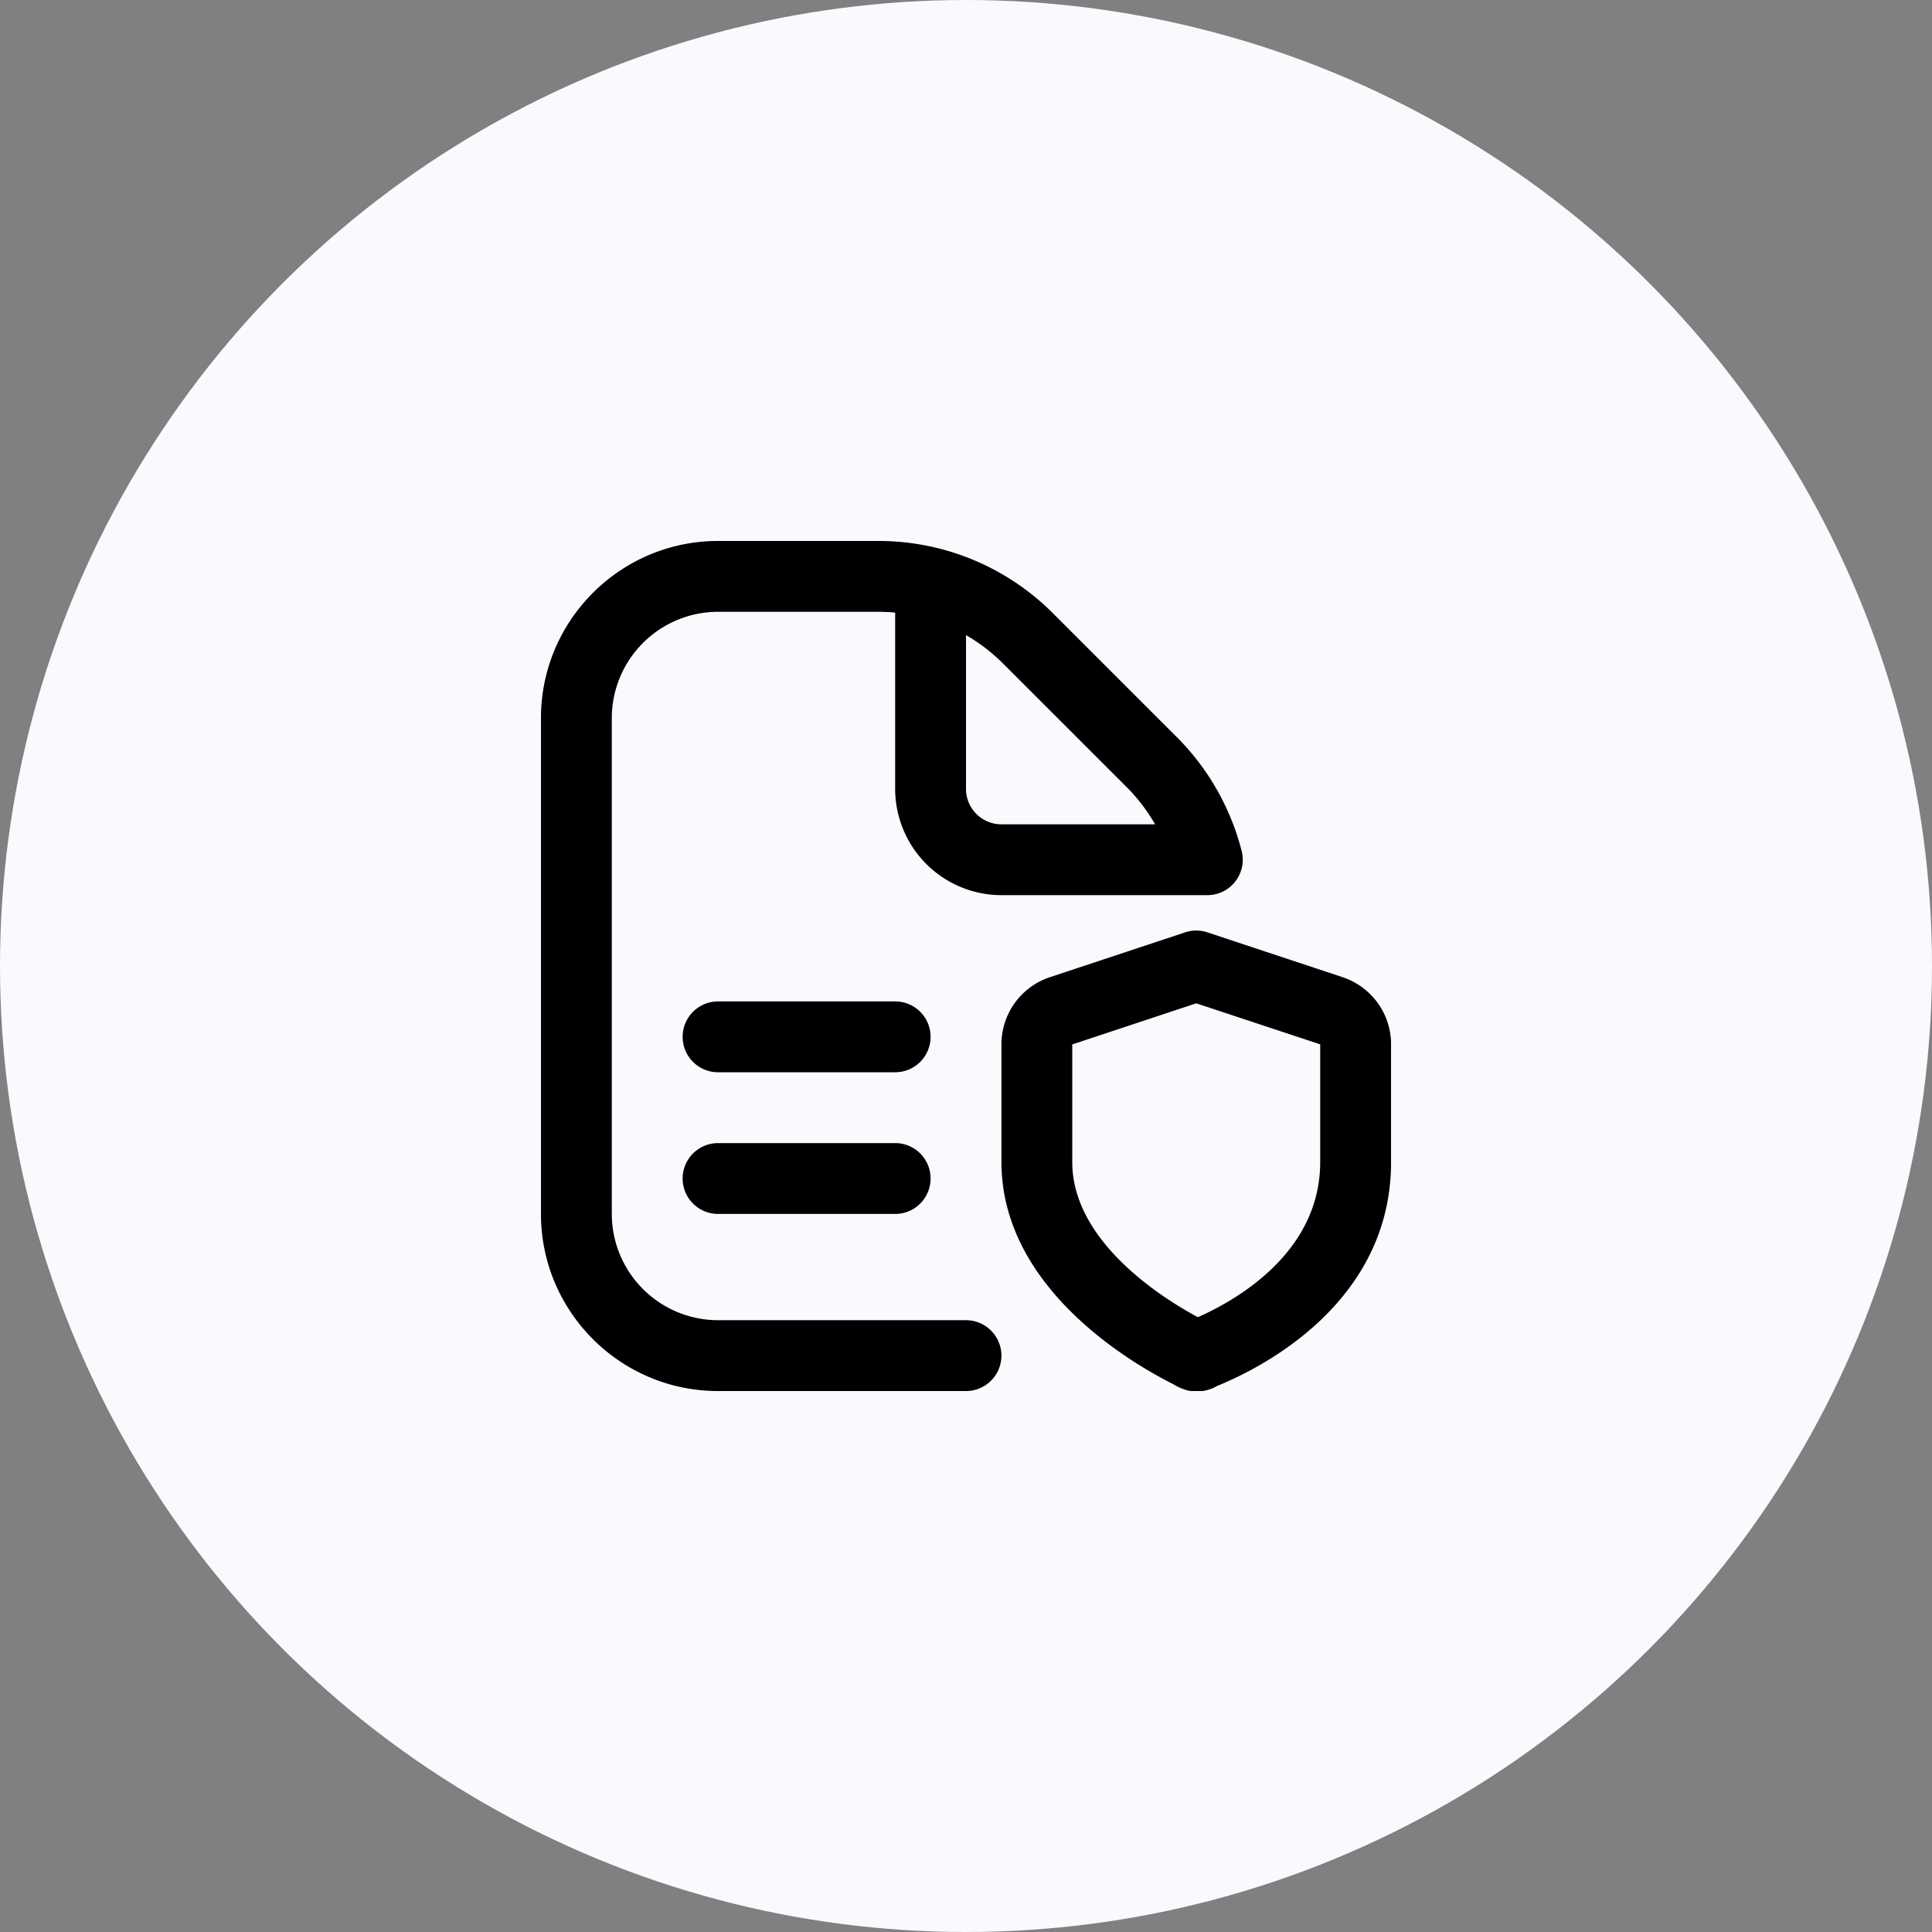<svg width="72" height="72" fill="none" xmlns="http://www.w3.org/2000/svg"><rect width="100%" height="100%" fill="#808080" stroke="none"/><circle cx="36" cy="36" r="36" fill="#F9FAFE"/><g clip-path="url(#clip0_502_437)"><path d="M36 49.2h-9.24a3.965 3.965 0 01-3.96-3.96V26.76a3.965 3.965 0 013.96-3.96h5.96c.215 0 .429.01.64.03v6.57a3.965 3.965 0 003.96 3.96h7.673a1.32 1.32 0 001.28-1.647 9.241 9.241 0 00-2.42-4.247l-4.6-4.599a9.18 9.18 0 00-6.533-2.707h-5.96c-3.64 0-6.6 2.96-6.6 6.6v18.48c0 3.64 2.96 6.6 6.6 6.6H36a1.319 1.319 0 100-2.64zm0-25.53c.502.288.966.644 1.387 1.064l4.6 4.599c.414.414.77.882 1.06 1.387H37.32A1.32 1.32 0 0136 29.4v-5.73zm-1.32 20.25c0 .73-.59 1.32-1.32 1.32h-6.6a1.319 1.319 0 110-2.64h6.6c.73 0 1.32.59 1.32 1.32zm0-5.28c0 .73-.59 1.32-1.32 1.32h-6.6a1.319 1.319 0 110-2.64h6.6c.73 0 1.32.59 1.32 1.32zm15.352-2.224l-5.036-1.67a1.313 1.313 0 00-.83 0l-5.036 1.67a2.634 2.634 0 00-1.809 2.503v4.387c0 4.713 4.904 7.528 6.402 8.277 0 0 .404.276.86.276.455 0 .768-.206.768-.206 1.522-.613 6.49-3.026 6.49-8.345V38.92a2.634 2.634 0 00-1.808-2.503l-.002-.001zm-.832 6.892c0 3.407-3.198 5.18-4.56 5.78-1.206-.647-4.68-2.77-4.68-5.78v-4.385l4.62-1.532 4.62 1.529v4.388z" fill="#000"/></g><defs><clipPath id="clip0_502_437"><path fill="#fff" transform="translate(20.16 20.16)" d="M0 0h31.68v31.68H0z"/></clipPath></defs></svg>